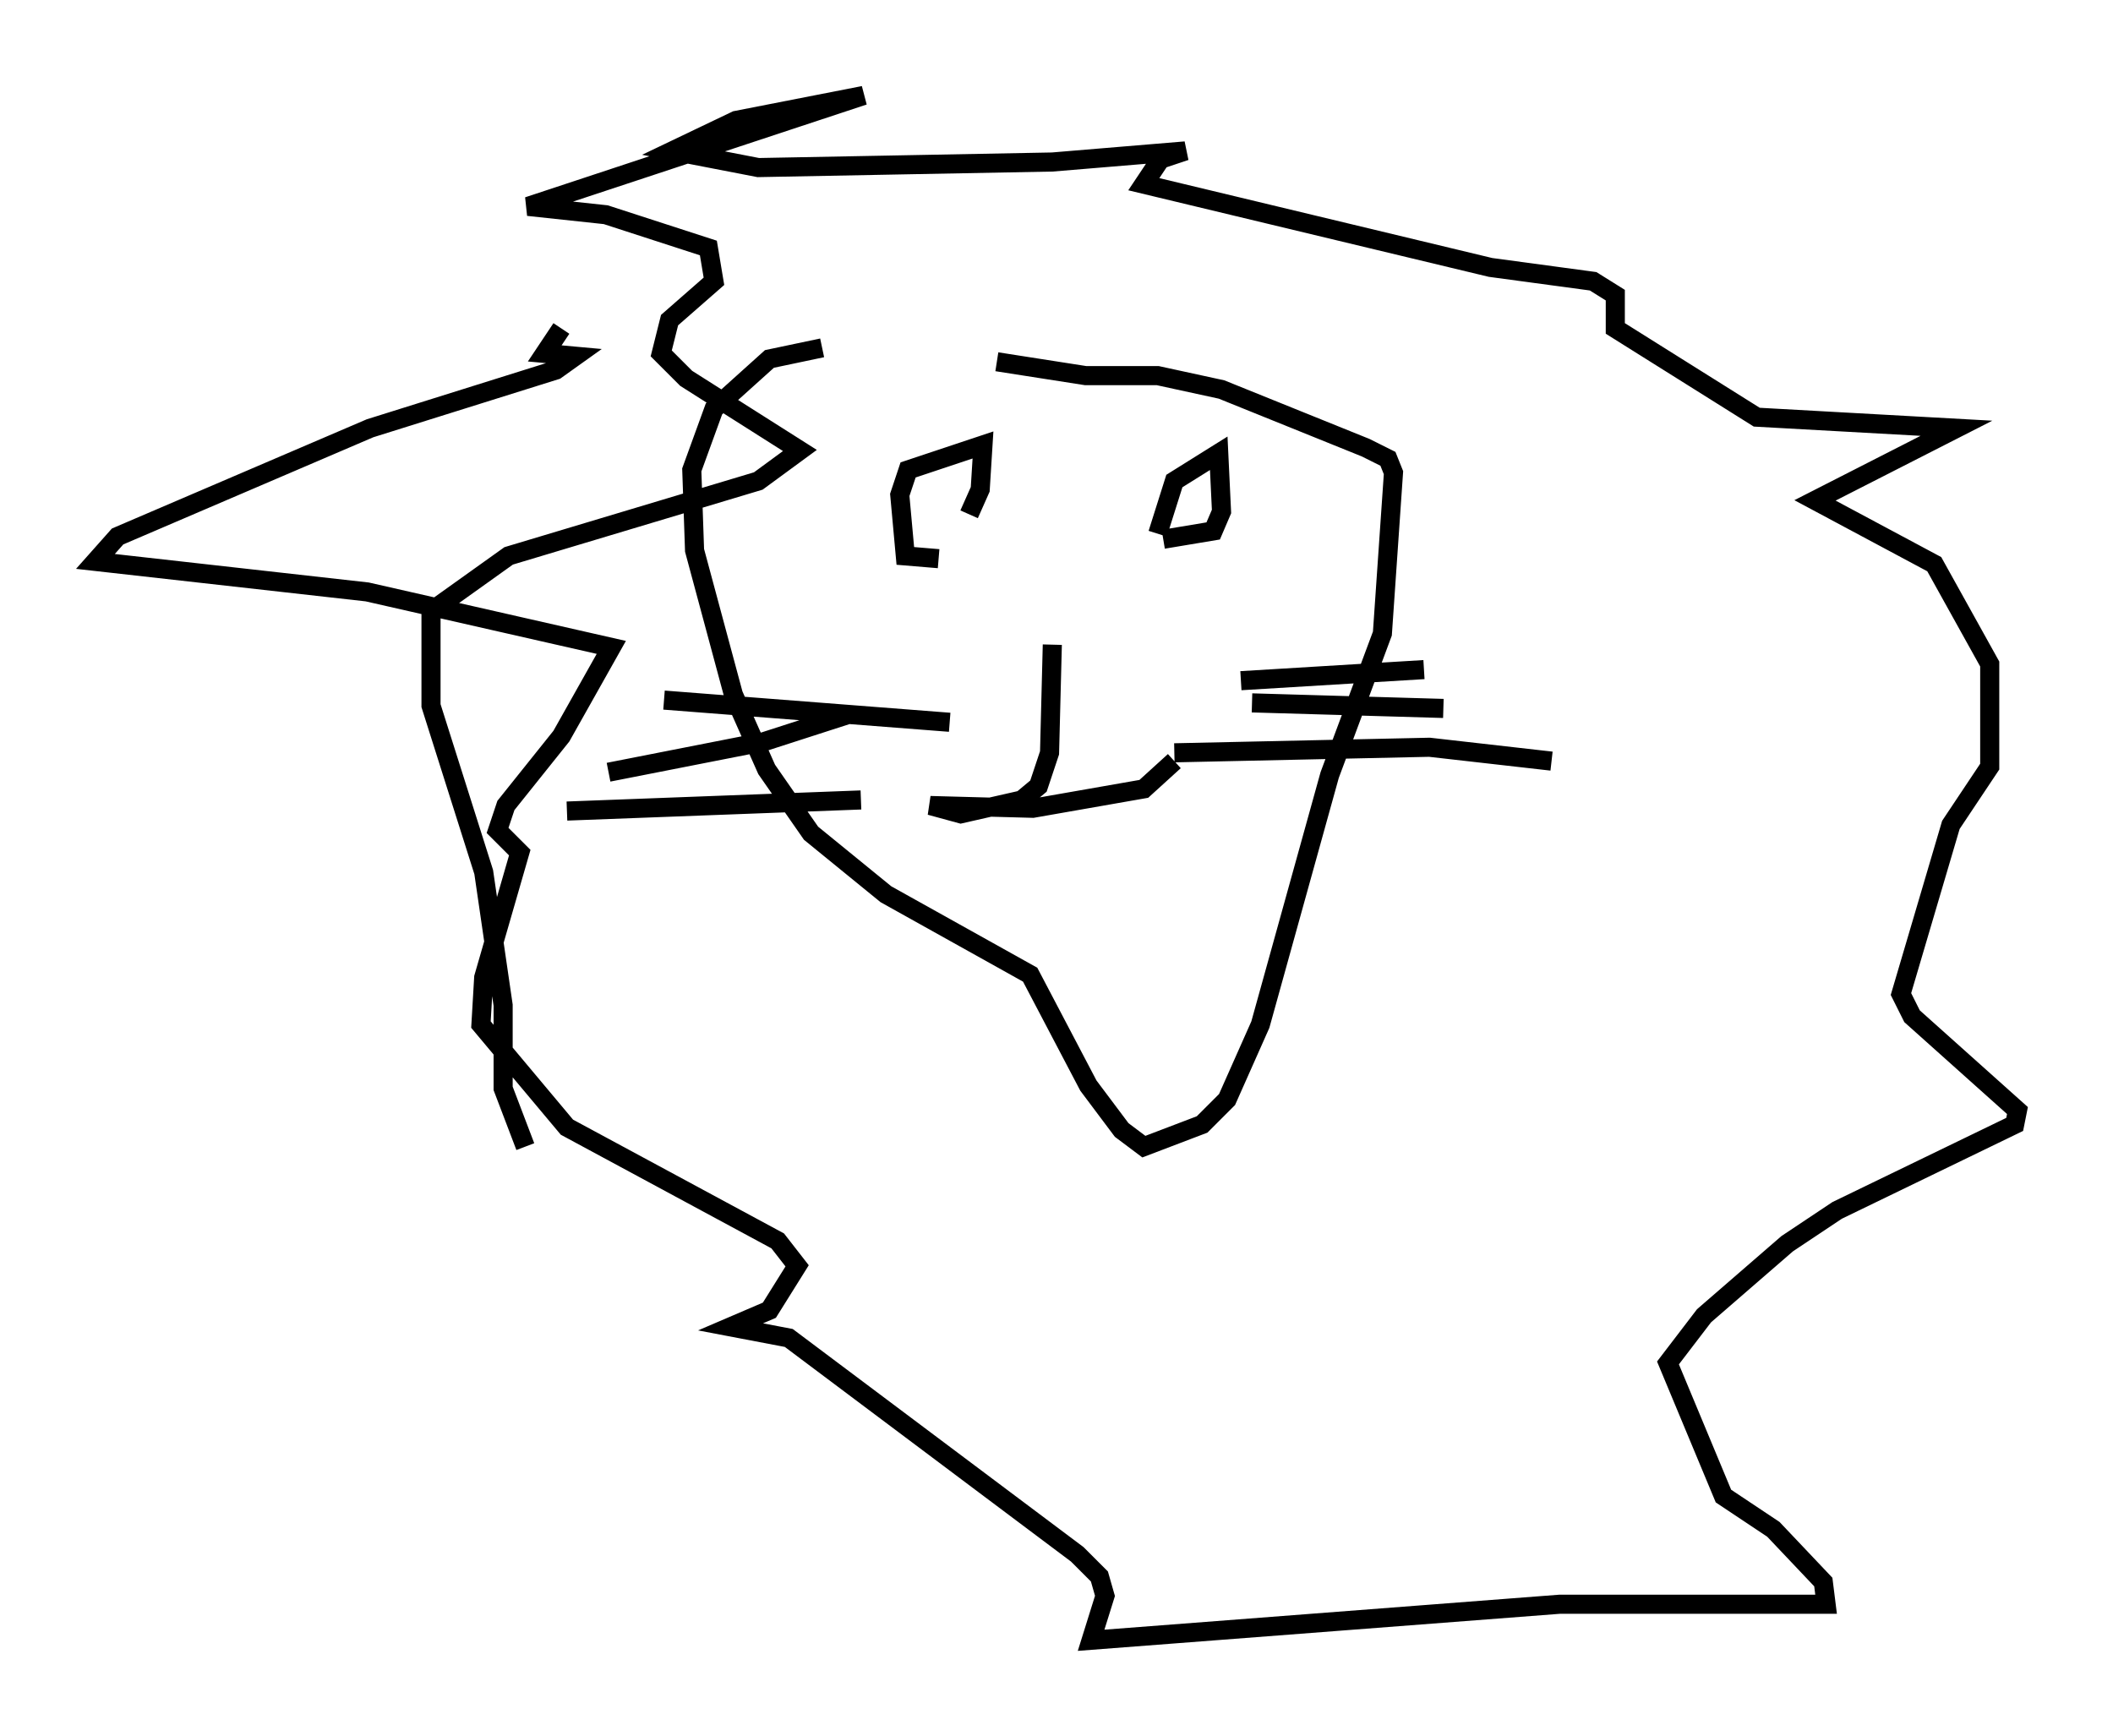<?xml version="1.0" encoding="utf-8" ?>
<svg baseProfile="full" height="90.905" version="1.1" width="110.659" xmlns="http://www.w3.org/2000/svg" xmlns:ev="http://www.w3.org/2001/xml-events" xmlns:xlink="http://www.w3.org/1999/xlink"><defs /><rect fill="white" height="90.905" width="110.659" x="0" y="0" /><path d="M52.497, 18.363 m-9.441, -0.145 l-2.76, 0.581 -2.905, 2.615 l-1.162, 3.196 0.145, 4.212 l2.034, 7.553 1.743, 3.922 l2.324, 3.341 3.922, 3.196 l7.553, 4.212 3.05, 5.81 l1.743, 2.324 1.162, 0.872 l3.05, -1.162 1.307, -1.307 l1.743, -3.922 3.631, -13.073 l2.76, -7.408 0.581, -8.425 l-0.291, -0.726 -1.162, -0.581 l-7.553, -3.05 -3.341, -0.726 l-3.777, 0.0 -4.648, -0.726 m-3.05, 10.313 l-1.743, -0.145 -0.291, -3.196 l0.436, -1.307 3.922, -1.307 l-0.145, 2.324 -0.581, 1.307 m9.877, 1.017 l0.872, -2.76 2.324, -1.453 l0.145, 3.05 -0.436, 1.017 l-2.615, 0.436 m-5.81, 5.52 l-0.145, 5.665 -0.581, 1.743 l-0.872, 0.726 -3.196, 0.726 l-1.598, -0.436 5.374, 0.145 l5.81, -1.017 1.598, -1.453 m-11.765, -2.034 l-14.961, -1.162 m9.732, 0.726 l-4.503, 1.453 -8.134, 1.598 m13.218, 1.453 l-15.397, 0.581 m35.296, -6.827 l9.587, -0.581 m-9.006, 1.743 l10.022, 0.291 m-14.089, 2.324 l13.363, -0.291 6.391, 0.726 m-51.855, -22.659 l-0.872, 1.307 1.598, 0.145 l-1.017, 0.726 -9.732, 3.05 l-13.218, 5.665 -1.162, 1.307 l14.235, 1.598 12.782, 2.905 l-2.615, 4.648 -2.905, 3.631 l-0.436, 1.307 1.162, 1.162 l-1.888, 6.536 -0.145, 2.469 l4.503, 5.374 11.039, 5.955 l1.017, 1.307 -1.453, 2.324 l-2.034, 0.872 3.05, 0.581 l15.106, 11.33 1.162, 1.162 l0.291, 1.017 -0.726, 2.324 l24.547, -1.888 13.944, 0.0 l-0.145, -1.162 -2.615, -2.76 l-2.615, -1.743 -2.905, -6.972 l1.888, -2.469 4.358, -3.777 l2.615, -1.743 9.296, -4.503 l0.145, -0.726 -5.52, -4.939 l-0.581, -1.162 2.615, -8.86 l2.034, -3.05 0.0, -5.374 l-2.905, -5.229 -6.246, -3.341 l7.408, -3.777 -10.458, -0.581 l-7.408, -4.648 0.0, -1.743 l-1.162, -0.726 -5.374, -0.726 l-18.156, -4.358 0.872, -1.307 l1.307, -0.436 -6.972, 0.581 l-15.397, 0.291 -4.503, -0.872 l3.341, -1.598 6.682, -1.307 l-17.575, 5.81 4.067, 0.436 l5.374, 1.743 0.291, 1.743 l-2.324, 2.034 -0.436, 1.743 l1.307, 1.307 5.955, 3.777 l-2.179, 1.598 -13.073, 3.922 l-4.067, 2.905 0.0, 4.939 l2.76, 8.715 1.017, 6.972 l0.0, 4.358 1.162, 3.05 " fill="none" stroke="black" stroke-width="1" /></svg>